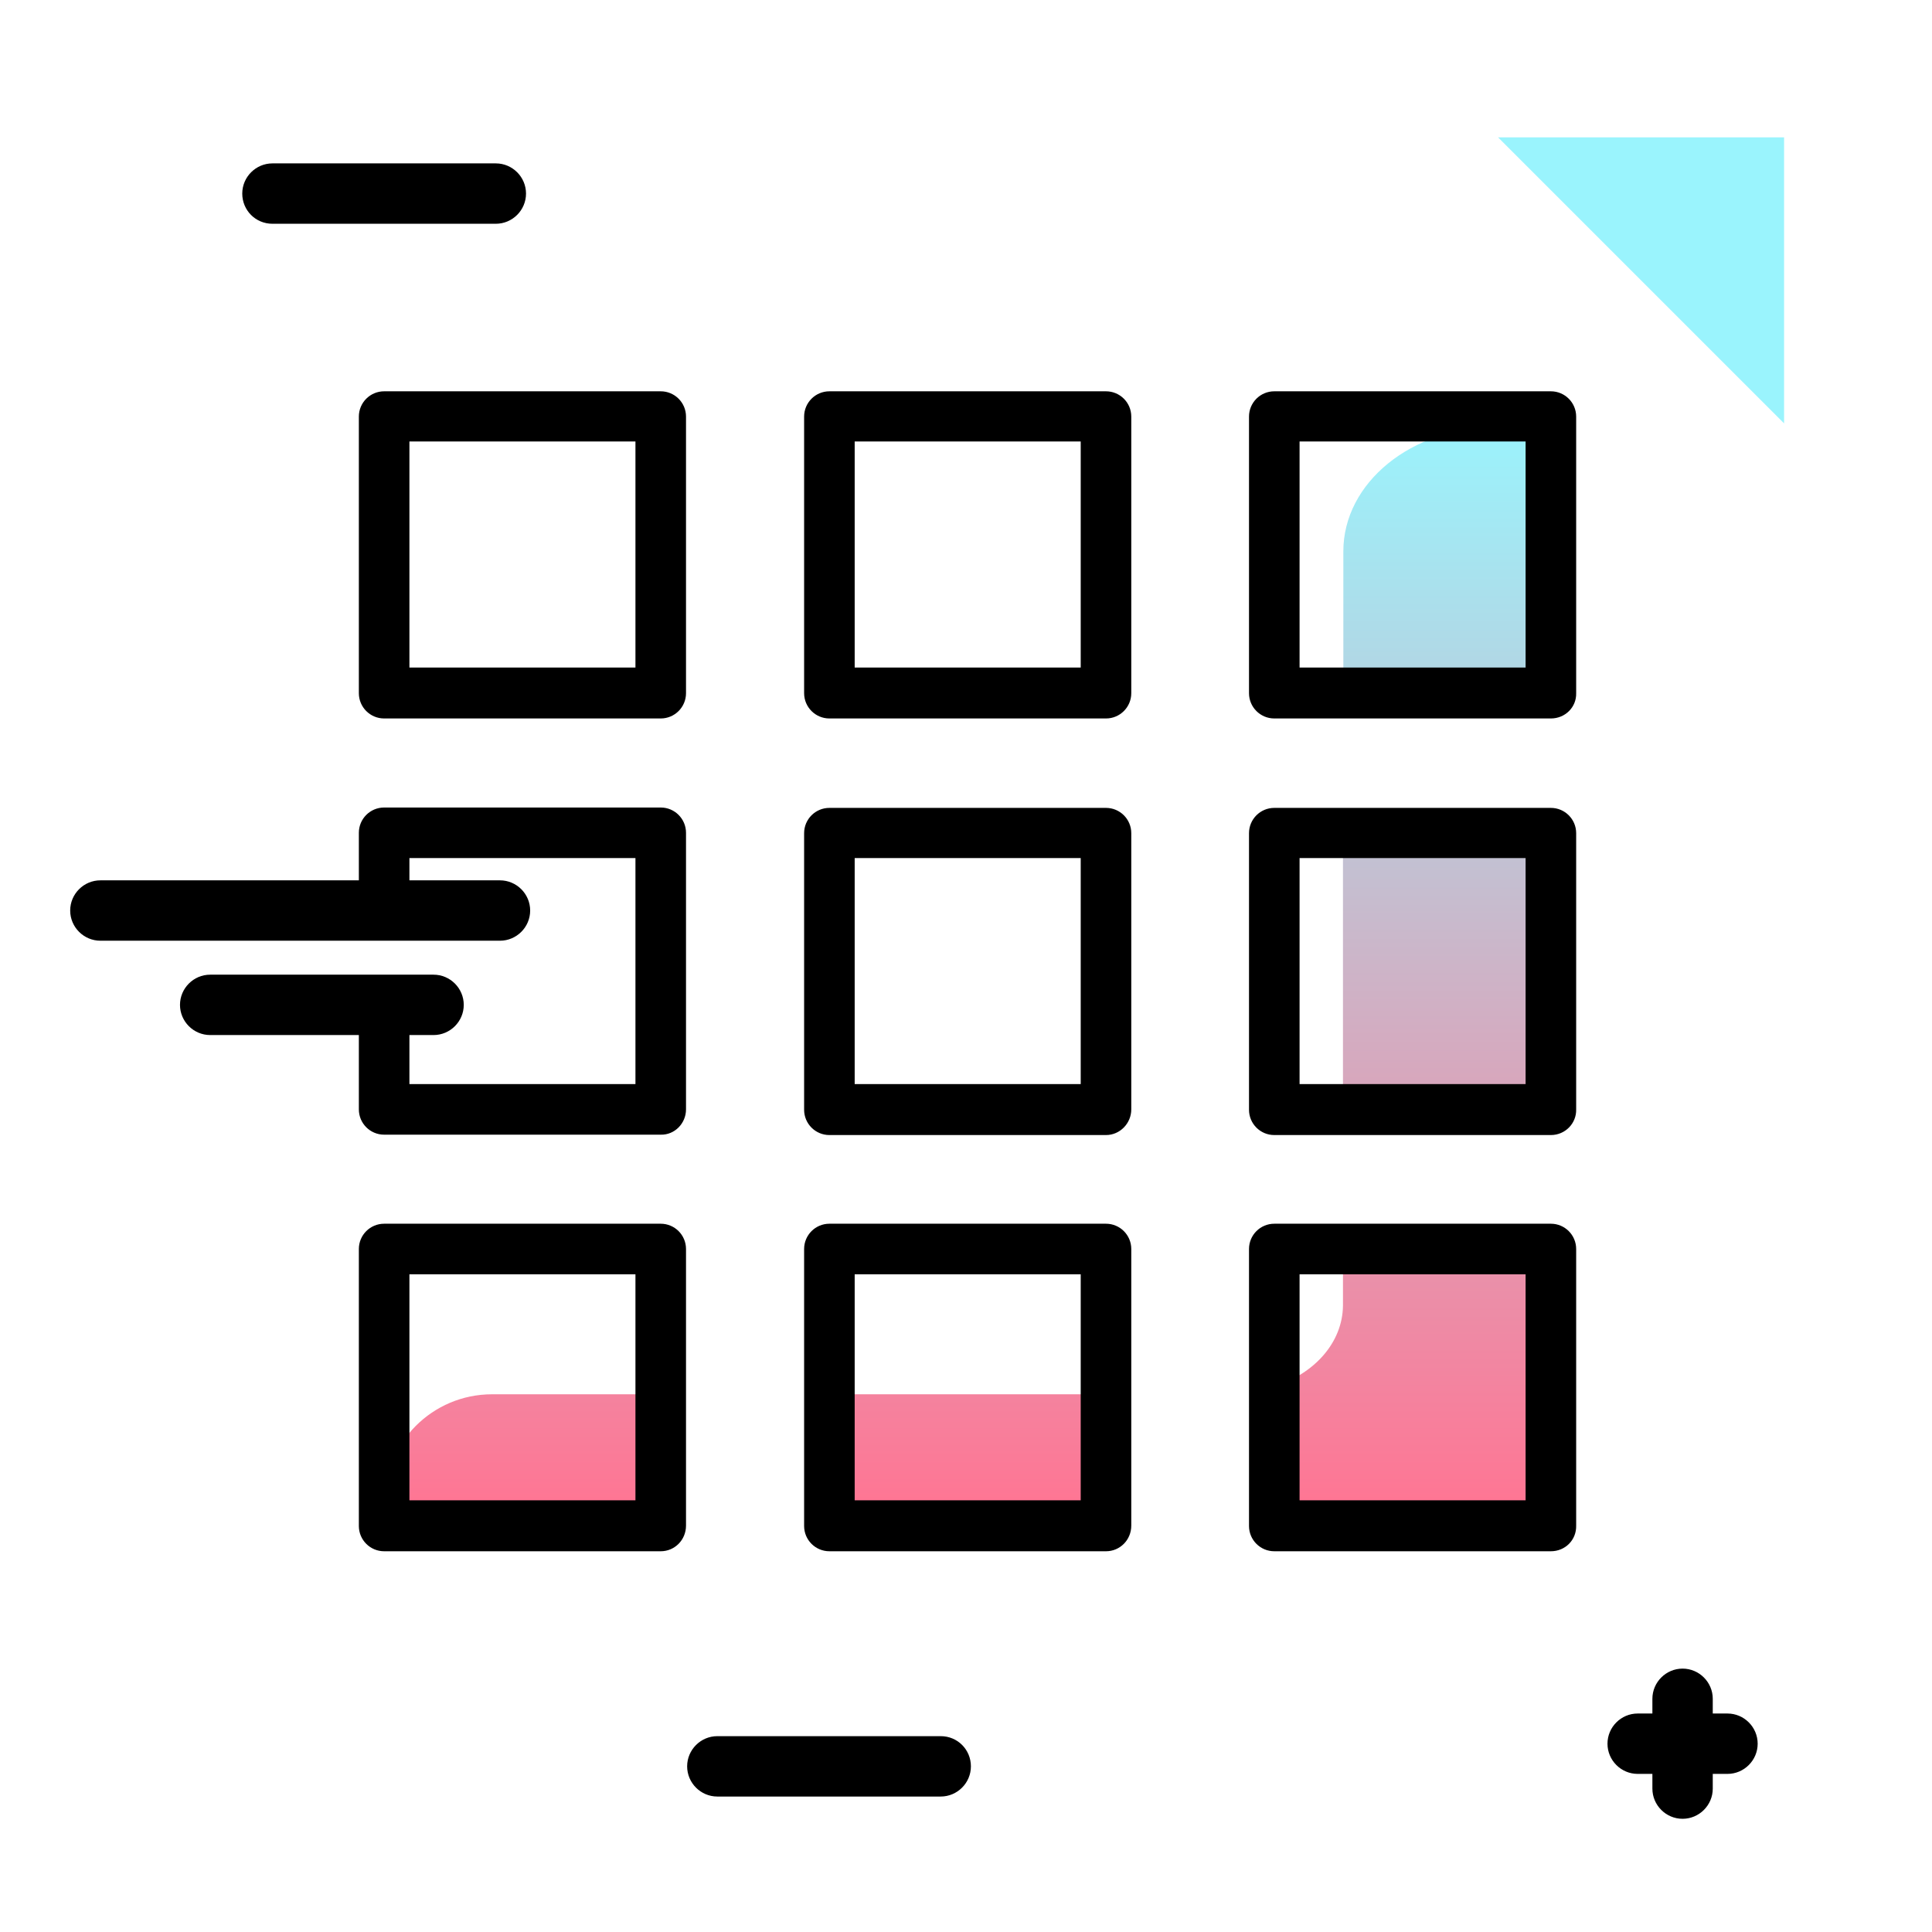 <svg version="1.1" id="Layer_1" xmlns="http://www.w3.org/2000/svg" xmlns:xlink="http://www.w3.org/1999/xlink" x="0px" y="0px" viewBox="0 0 512 512" enable-background="new 0 0 512 512" xml:space="preserve">
<linearGradient id="SVGID_1_" gradientUnits="userSpaceOnUse" x1="256.399" y1="400.051" x2="256.399" y2="111.288" class="gradient-element">
	<stop offset="0" class="primary-color-gradient" style="stop-color: #FF7593"></stop>
	<stop offset="1" class="secondary-color-gradient" style="stop-color: #9AF4FD"></stop>
</linearGradient>
<path fill="url(#SVGID_1_)" d="M355.9,346c-0.1,9.8-7.6,18.1-18.2,21.4v31.6h28.6c1.3,0.4,2.7,0.6,4.2,0.6H411v-35.2c0,0,0,0,0,0
	V331h-55.1V346z M355.9,289.9h13.6c-3.8,0-7.3,1.6-9.8,4.1H411v-73.3h-55.1V289.9z M408,113.2h-11.5c-22.4,0-40.5,14.7-40.5,32.9
	v37.5H411v-68C411,114.3,409.7,113.2,408,113.2z M219.7,369.5v29.6h73.3v-29.6H219.7z M101.8,398.2v0.9h73.3v-29.6h-44.7
	C114.6,369.5,101.8,382.3,101.8,398.2z"></path>
<path d="M175.1,190.4h-73.3c-3.7,0-6.7-3-6.7-6.7v-73.3c0-3.7,3-6.7,6.7-6.7h73.3c3.7,0,6.7,3,6.7,6.7v73.3
	C181.8,187.4,178.8,190.4,175.1,190.4z M108.5,176.9h59.9V117h-59.9V176.9z M293.1,190.4h-73.3c-3.7,0-6.7-3-6.7-6.7v-73.3
	c0-3.7,3-6.7,6.7-6.7h73.3c3.7,0,6.7,3,6.7,6.7v73.3C299.8,187.4,296.8,190.4,293.1,190.4z M226.5,176.9h59.9V117h-59.9V176.9z
	 M411,190.4h-73.3c-3.7,0-6.7-3-6.7-6.7v-73.3c0-3.7,3-6.7,6.7-6.7H411c3.7,0,6.7,3,6.7,6.7v73.3C417.8,187.4,414.8,190.4,411,190.4
	z M344.4,176.9h59.9V117h-59.9V176.9z M181.8,294v-73.3c0-3.7-3-6.7-6.7-6.7h-73.3c-3.7,0-6.7,3-6.7,6.7V239c0,3.7,3,6.7,6.7,6.7
	s6.7-3,6.7-6.7v-11.6h59.9v59.9h-59.9v-21c0-3.7-3-6.7-6.7-6.7s-6.7,3-6.7,6.7V294c0,3.7,3,6.7,6.7,6.7h73.3
	C178.8,300.8,181.8,297.7,181.8,294z M293.1,300.8h-73.3c-3.7,0-6.7-3-6.7-6.7v-73.3c0-3.7,3-6.7,6.7-6.7h73.3c3.7,0,6.7,3,6.7,6.7
	V294C299.8,297.7,296.8,300.8,293.1,300.8z M226.5,287.3h59.9v-59.9h-59.9V287.3z M411,300.8h-73.3c-3.7,0-6.7-3-6.7-6.7v-73.3
	c0-3.7,3-6.7,6.7-6.7H411c3.7,0,6.7,3,6.7,6.7V294C417.8,297.7,414.8,300.8,411,300.8z M344.4,287.3h59.9v-59.9h-59.9V287.3z
	 M175.1,411.1h-73.3c-3.7,0-6.7-3-6.7-6.7V331c0-3.7,3-6.7,6.7-6.7h73.3c3.7,0,6.7,3,6.7,6.7v73.3
	C181.8,408.1,178.8,411.1,175.1,411.1z M108.5,397.6h59.9v-59.9h-59.9V397.6z M293.1,411.1h-73.3c-3.7,0-6.7-3-6.7-6.7V331
	c0-3.7,3-6.7,6.7-6.7h73.3c3.7,0,6.7,3,6.7,6.7v73.3C299.8,408.1,296.8,411.1,293.1,411.1z M226.5,397.6h59.9v-59.9h-59.9V397.6z
	 M411,411.1h-73.3c-3.7,0-6.7-3-6.7-6.7V331c0-3.7,3-6.7,6.7-6.7H411c3.7,0,6.7,3,6.7,6.7v73.3C417.8,408.1,414.8,411.1,411,411.1z
	 M344.4,397.6h59.9v-59.9h-59.9V397.6z"></path>
<path fill="#9AF4FD" class="secondary-color" d="M472.8,112.2l-75.8-75.8h75.8V112.2z"></path>
<path d="M465.8,462.1c0,4.4-3.6,8-8,8h-3.9v3.9c0,4.4-3.6,8-8,8s-8-3.6-8-8v-3.9H434c-4.4,0-8-3.6-8-8s3.6-8,8-8h3.9v-3.9
	c0-4.4,3.6-8,8-8s8,3.6,8,8v3.9h3.9C462.2,454.1,465.8,457.7,465.8,462.1z M114.9,258.3H55.7c-4.4,0-8,3.6-8,8s3.6,8,8,8h59.2
	c4.4,0,8-3.6,8-8S119.3,258.3,114.9,258.3z M132.5,233.3H26.6c-4.4,0-8,3.6-8,8s3.6,8,8,8h105.9c4.4,0,8-3.6,8-8
	S136.9,233.3,132.5,233.3z M72.2,59.3h59.2c4.4,0,8-3.6,8-8s-3.6-8-8-8H72.2c-4.4,0-8,3.6-8,8S67.7,59.3,72.2,59.3z M249.3,460.1
	h-59.2c-4.4,0-8,3.6-8,8s3.6,8,8,8h59.2c4.4,0,8-3.6,8-8S253.8,460.1,249.3,460.1z"></path>
</svg>